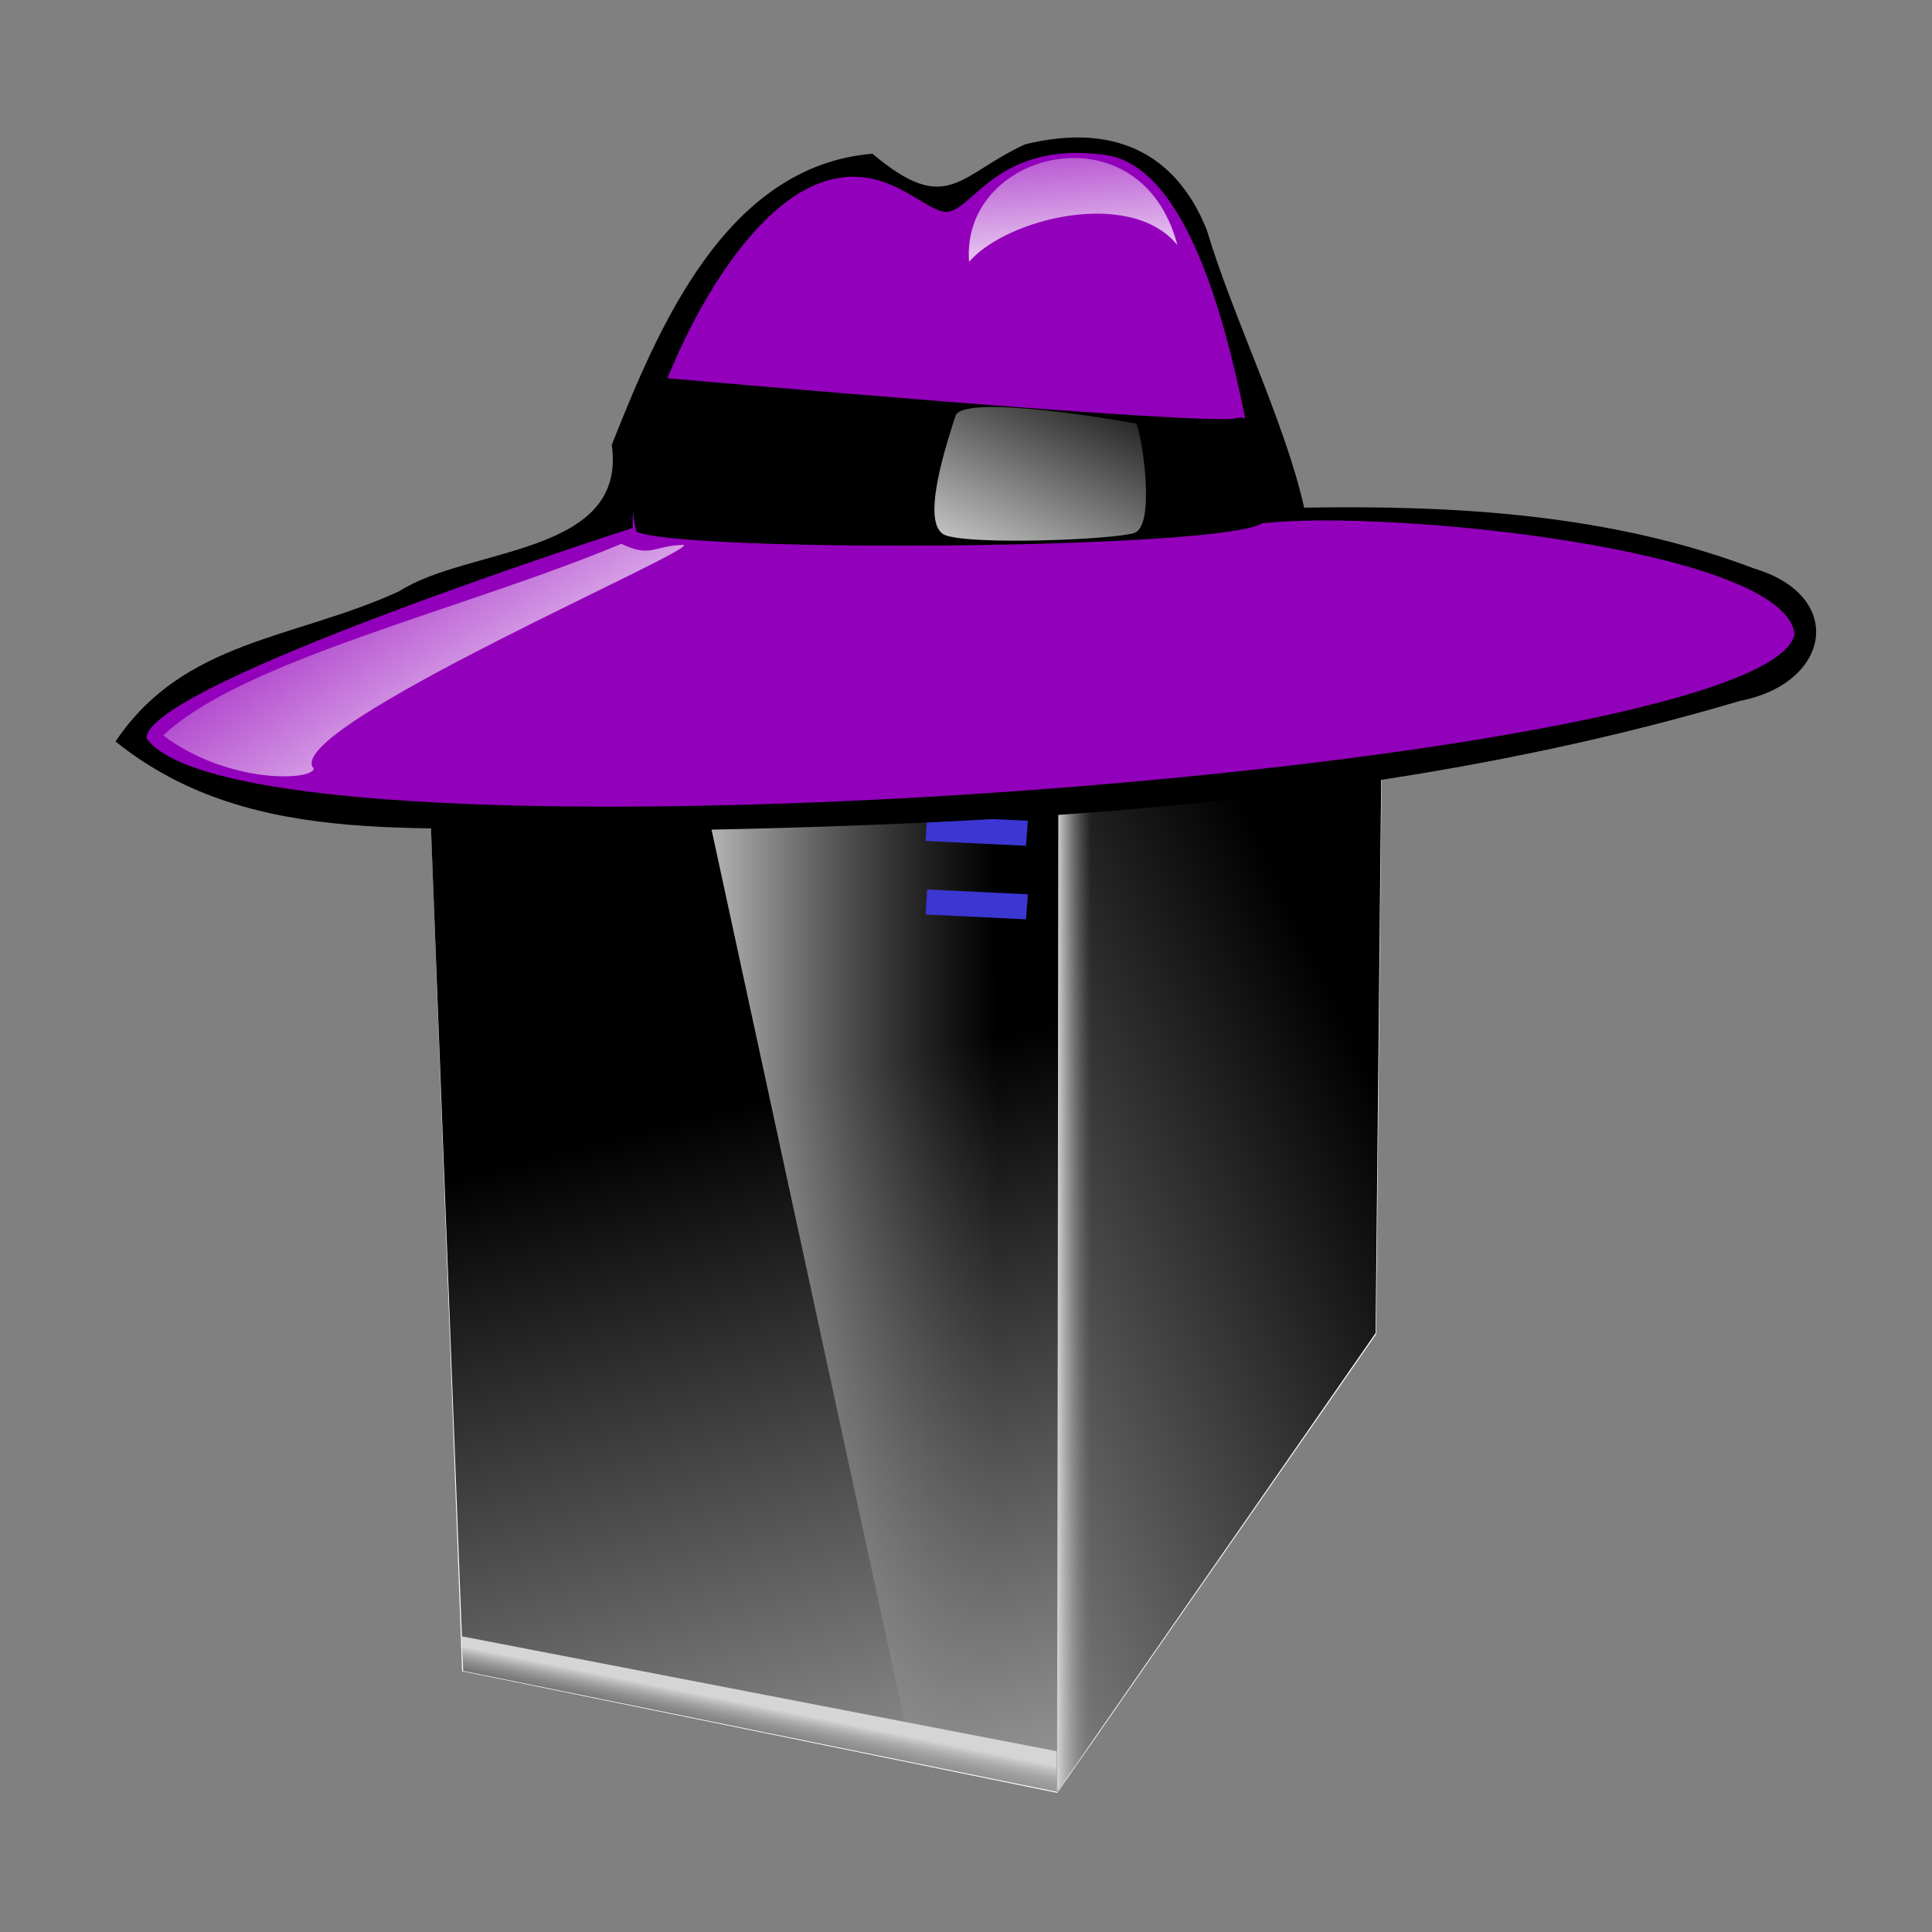 <?xml version="1.0" encoding="UTF-8" standalone="no"?>
<!-- Created with Inkscape (http://www.inkscape.org/) -->

<svg
   xmlns:dc="http://purl.org/dc/elements/1.1/"
   xmlns:cc="http://creativecommons.org/ns#"
   xmlns:rdf="http://www.w3.org/1999/02/22-rdf-syntax-ns#"
   xmlns:svg="http://www.w3.org/2000/svg"
   xmlns="http://www.w3.org/2000/svg"
   xmlns:xlink="http://www.w3.org/1999/xlink"
   xmlns:sodipodi="http://sodipodi.sourceforge.net/DTD/sodipodi-0.dtd"
   xmlns:inkscape="http://www.inkscape.org/namespaces/inkscape"
   height="128"
   id="svg2"
   inkscape:export-filename="pimp-my-box.png"
   inkscape:export-xdpi="90.000000"
   inkscape:export-ydpi="90.000000"
   inkscape:version="0.48.3.1 r9886"
   sodipodi:docname="purple-hat.svg"
   sodipodi:version="0.32"
   width="128"
   version="1.1">
  <rect width="100%" height="100%" fill="#808080" stroke="none"/>
  <defs
     id="defs3">
    <linearGradient
       id="linearGradient7792"
       inkscape:collect="always">
      <stop
         id="stop7794"
         offset="0"
         style="stop-color:#ffffff;stop-opacity:1;" />
      <stop
         id="stop7796"
         offset="1"
         style="stop-color:#ffffff;stop-opacity:0;" />
    </linearGradient>
    <linearGradient
       gradientTransform="matrix(0.171,0,0,0.171,1.255,-21.958)"
       gradientUnits="userSpaceOnUse"
       id="linearGradient1722"
       inkscape:collect="always"
       x1="367.35"
       x2="416.92"
       xlink:href="#linearGradient7792"
       y1="360.532"
       y2="260.59" />
    <linearGradient
       gradientTransform="matrix(0.171,0,0,0.171,1.255,-21.958)"
       gradientUnits="userSpaceOnUse"
       id="linearGradient1724"
       inkscape:collect="always"
       x1="407.501"
       x2="400.896"
       xlink:href="#linearGradient7792"
       y1="245.976"
       y2="164.131" />
    <linearGradient
       gradientTransform="translate(-7.667,3.487)"
       gradientUnits="userSpaceOnUse"
       id="linearGradient1726"
       inkscape:collect="always"
       x1="45.536"
       x2="32.411"
       xlink:href="#linearGradient7792"
       y1="48.356"
       y2="27.909" />
    <linearGradient
       y2="211.303"
       x2="576.574"
       y1="133.765"
       x1="575.891"
       gradientTransform="translate(-208.221,109.738)"
       gradientUnits="userSpaceOnUse"
       id="linearGradient29798"
       xlink:href="#linearGradient22094"
       inkscape:collect="always" />
    <linearGradient
       id="linearGradient22094">
      <stop
         id="stop22096"
         offset="0"
         style="stop-color:#000000;stop-opacity:1;" />
      <stop
         id="stop22098"
         offset="1"
         style="stop-color:#000000;stop-opacity:0;" />
    </linearGradient>
    <linearGradient
       y2="482.619"
       x2="265.581"
       y1="306.177"
       x1="705.013"
       gradientTransform="translate(-208.221,109.738)"
       gradientUnits="userSpaceOnUse"
       id="linearGradient29800"
       xlink:href="#linearGradient22983"
       inkscape:collect="always" />
    <linearGradient
       id="linearGradient22983"
       inkscape:collect="always">
      <stop
         id="stop22985"
         offset="0"
         style="stop-color:#000000;stop-opacity:1;" />
      <stop
         id="stop22987"
         offset="1"
         style="stop-color:#000000;stop-opacity:0;" />
    </linearGradient>
    <linearGradient
       y2="949.106"
       x2="659.709"
       y1="400.167"
       x1="491.757"
       gradientTransform="translate(-220.883,106.924)"
       gradientUnits="userSpaceOnUse"
       id="linearGradient29802"
       xlink:href="#linearGradient22094"
       inkscape:collect="always" />
    <linearGradient
       y2="560.569"
       x2="379.716"
       y1="560.569"
       x1="253.144"
       gradientUnits="userSpaceOnUse"
       id="linearGradient29804"
       xlink:href="#linearGradient24757"
       inkscape:collect="always" />
    <linearGradient
       id="linearGradient24757">
      <stop
         id="stop24759"
         offset="0"
         style="stop-color:#d5d5d5;stop-opacity:1;" />
      <stop
         id="stop24761"
         offset="1"
         style="stop-color:#848484;stop-opacity:0;" />
    </linearGradient>
    <linearGradient
       y2="611.481"
       x2="306.177"
       y1="596.632"
       x1="309.713"
       gradientTransform="translate(-9.016,192.156)"
       gradientUnits="userSpaceOnUse"
       id="linearGradient29806"
       xlink:href="#linearGradient24757"
       inkscape:collect="always" />
    <linearGradient
       y2="654.745"
       x2="191.449"
       y1="654.745"
       x1="177.953"
       gradientTransform="translate(225.214,-257.033)"
       gradientUnits="userSpaceOnUse"
       id="linearGradient29808"
       xlink:href="#linearGradient24757"
       inkscape:collect="always" />
    <linearGradient
       inkscape:collect="always"
       xlink:href="#linearGradient22094"
       id="linearGradient3079"
       gradientUnits="userSpaceOnUse"
       gradientTransform="translate(-208.221,109.738)"
       x1="575.891"
       y1="133.765"
       x2="576.574"
       y2="211.303" />
    <linearGradient
       inkscape:collect="always"
       xlink:href="#linearGradient22983"
       id="linearGradient3081"
       gradientUnits="userSpaceOnUse"
       gradientTransform="translate(-208.221,109.738)"
       x1="705.013"
       y1="306.177"
       x2="265.581"
       y2="482.619" />
    <linearGradient
       inkscape:collect="always"
       xlink:href="#linearGradient22094"
       id="linearGradient3083"
       gradientUnits="userSpaceOnUse"
       gradientTransform="translate(-220.883,106.924)"
       x1="491.757"
       y1="400.167"
       x2="659.709"
       y2="949.106" />
    <linearGradient
       inkscape:collect="always"
       xlink:href="#linearGradient24757"
       id="linearGradient3085"
       gradientUnits="userSpaceOnUse"
       x1="253.144"
       y1="560.569"
       x2="379.716"
       y2="560.569" />
    <linearGradient
       inkscape:collect="always"
       xlink:href="#linearGradient24757"
       id="linearGradient3087"
       gradientUnits="userSpaceOnUse"
       gradientTransform="translate(-9.016,192.156)"
       x1="309.713"
       y1="596.632"
       x2="306.177"
       y2="611.481" />
    <linearGradient
       inkscape:collect="always"
       xlink:href="#linearGradient24757"
       id="linearGradient3089"
       gradientUnits="userSpaceOnUse"
       gradientTransform="translate(225.214,-257.033)"
       x1="177.953"
       y1="654.745"
       x2="191.449"
       y2="654.745" />
    <linearGradient
       inkscape:collect="always"
       xlink:href="#linearGradient7792"
       id="linearGradient3091"
       gradientUnits="userSpaceOnUse"
       gradientTransform="matrix(0.171,0,0,0.171,1.255,-21.958)"
       x1="367.35"
       y1="360.532"
       x2="416.92"
       y2="260.59" />
    <linearGradient
       inkscape:collect="always"
       xlink:href="#linearGradient7792"
       id="linearGradient3093"
       gradientUnits="userSpaceOnUse"
       gradientTransform="matrix(0.171,0,0,0.171,1.255,-21.958)"
       x1="407.501"
       y1="245.976"
       x2="400.896"
       y2="164.131" />
    <linearGradient
       inkscape:collect="always"
       xlink:href="#linearGradient7792"
       id="linearGradient3095"
       gradientUnits="userSpaceOnUse"
       gradientTransform="translate(-7.667,3.487)"
       x1="45.536"
       y1="48.356"
       x2="32.411"
       y2="27.909" />
  </defs>
  <sodipodi:namedview
     bordercolor="#666666"
     borderopacity="1.0"
     id="base"
     inkscape:current-layer="layer1"
     inkscape:cx="64"
     inkscape:cy="48.31853"
     inkscape:document-units="px"
     inkscape:guide-bbox="true"
     inkscape:pageopacity="0.0"
     inkscape:pageshadow="2"
     inkscape:window-height="791"
     inkscape:window-width="1152"
     inkscape:window-x="194"
     inkscape:window-y="311"
     inkscape:zoom="3.6073494"
     pagecolor="#ffffff"
     showguides="true"
     showgrid="false"
     inkscape:window-maximized="0" />
  <g
     id="layer1"
     inkscape:groupmode="layer"
     inkscape:label="Layer 1">
    <g
       id="g3056"
       transform="translate(-1.663,-1.573)">
      <g
         inkscape:label="Layer 1"
         id="layer1-3"
         transform="matrix(0.177,0,0,0.177,-10.25,-15.996)">
        <g
           id="g29774"
           transform="matrix(0.953,0,0,0.806,78.742,104.896)"
           inkscape:export-filename="c:\documents and settings\602654809\My Documents\My Icons\text9507.png"
           inkscape:export-xdpi="90"
           inkscape:export-ydpi="90">
          <path
             inkscape:connector-curvature="0"
             id="path29776"
             d="m 154.75,296.112 209,-52.5 167.75,5.75 -3,363.25 -125.25,213 -233.75,-56.5 -14.75,-473 z"
             style="fill:#ffffff;fill-opacity:1;fill-rule:evenodd;stroke:none" />
          <g
             id="g29778">
            <path
               inkscape:connector-curvature="0"
               style="fill:url(#linearGradient3079);fill-opacity:1;fill-rule:evenodd;stroke:none"
               d="m 363.701,243.503 168.211,6.128 -127.818,56.404 -249.318,-9.772 208.925,-52.759 z"
               id="path29780"
               sodipodi:nodetypes="ccccc" />
            <path
               inkscape:connector-curvature="0"
               style="fill:url(#linearGradient3081);fill-opacity:1;fill-rule:evenodd;stroke:none"
               d="m 531.395,249.132 -3.104,362.981 -125.037,212.965 0.172,-519.263 127.969,-56.683 z"
               id="path29782"
               sodipodi:nodetypes="ccccc" />
            <path
               inkscape:connector-curvature="0"
               style="fill:url(#linearGradient3083);fill-opacity:1;fill-rule:evenodd;stroke:none"
               d="m 154.631,296.259 249.015,9.38 -0.172,519.591 L 169.928,768.954 154.631,296.259 z"
               id="path29784"
               sodipodi:nodetypes="ccccc" />
            <path
               inkscape:connector-curvature="0"
               style="fill:url(#linearGradient3085);fill-opacity:1;fill-rule:evenodd;stroke:none"
               d="m 253.144,300.001 124.451,4.596 2.475,514.774 -33.295,-7.778 -93.631,-511.592 z"
               id="path29786"
               sodipodi:nodetypes="ccccc" />
            <path
               inkscape:connector-curvature="0"
               style="fill:url(#linearGradient3087);fill-opacity:1;fill-rule:evenodd;stroke:none"
               d="m 169.882,768.989 -0.53,-16.087 233.699,53.387 -0.061,18.385 -233.108,-55.685 z"
               id="path29788"
               sodipodi:nodetypes="ccccc" />
            <path
               inkscape:connector-curvature="0"
               style="fill:url(#linearGradient3089);fill-opacity:1;fill-rule:evenodd;stroke:none"
               d="m 403.758,306.011 12.905,-5.48 -2e-5,502.753 -13.496,21.567 0.591,-518.84 z"
               id="path29790"
               sodipodi:nodetypes="ccccc" />
            <path
               inkscape:connector-curvature="0"
               style="fill:#3c36d3;fill-opacity:1;fill-rule:evenodd;stroke:none"
               d="m 352.159,337.779 39.58,2.222 -0.762,11.633 -39.415,-2.262 0.597,-11.593 z"
               id="path29792"
               sodipodi:nodetypes="ccccc" />
            <path
               inkscape:connector-curvature="0"
               style="fill:#3c36d3;fill-opacity:1;fill-rule:evenodd;stroke:none"
               d="m 352.159,371.939 39.58,2.222 -0.762,11.633 -39.415,-2.262 0.597,-11.593 z"
               id="path29794"
               sodipodi:nodetypes="ccccc" />
            <path
               inkscape:connector-curvature="0"
               style="fill:#3c36d3;fill-opacity:1;fill-rule:evenodd;stroke:none"
               d="m 352.159,406.1 39.58,2.222 -0.762,11.633 -39.415,-2.262 0.597,-11.593 z"
               id="path29796"
               sodipodi:nodetypes="ccccc" />
          </g>
        </g>
      </g>
      <g
         transform="matrix(1.086,0,0,1.086,-5.815,-13.796)"
         id="g1713">
        <path
           inkscape:connector-curvature="0"
           style="fill:#000000;fill-opacity:1;fill-rule:evenodd;stroke:none"
           sodipodi:nodetypes="ccccccccccc"
           id="path1396"
           d="m 69.429,22.955 c -4.053,1.851 -4.73,4.444 -9.317,0.575 -9.029,0.751 -13.129,10.792 -15.905,17.761 0.959,6.781 -8.737,6.2 -12.978,8.937 -6.38,2.928 -13.125,2.947 -17.295,9.158 8.587,6.909 19.609,4.82 29.94,5.503 23.353,-0.37 46.667,-1.318 69.159,-7.977 5.553,-1.077 6.466,-6.382 0.907,-8.064 C 105.199,45.524 95.788,44.966 86.448,45.122 85.244,39.79 82.113,33.553 80.503,28.167 78.59,23.414 74.758,21.65 69.429,22.955 z" />
        <g
           transform="translate(1.026,12.718)"
           id="g1381">
          <path
             inkscape:connector-curvature="0"
             style="fill:#9300bb;fill-opacity:1;fill-rule:evenodd;stroke:none"
             sodipodi:nodetypes="ccccsccc"
             id="path1381"
             d="m 44.469,33.643 c 0,0 -29.673,9.507 -29.673,12.82 6.194,8.931 98.815,2.017 100.544,-6.338 -0.576,-5.186 -24.776,-7.634 -32.41,-6.77 -1.008,-6.338 -3.313,-21.607 -9.651,-22.471 -6.338,-0.864 -7.949,3.117 -9.507,3.457 -1.386,0.303 -3.809,-3.299 -7.923,-1.729 -6.194,2.305 -11.668,15.557 -11.38,21.031 z" />
          <path
             inkscape:connector-curvature="0"
             style="fill:#000000;fill-opacity:1;fill-rule:evenodd;stroke:none"
             sodipodi:nodetypes="csscc"
             id="path2160"
             d="m 46.466,24.498 c 0,0 33.298,2.957 34.835,2.444 1.537,-0.512 3.386,4.626 1.678,6.334 -1.708,1.708 -35.294,1.896 -38.283,0.6 -0.585,-2.031 -0.234,-5.411 1.77,-9.379 z" />
          <path
             inkscape:connector-curvature="0"
             style="fill:url(#linearGradient3091);fill-opacity:1;fill-rule:evenodd;stroke:none"
             sodipodi:nodetypes="csssc"
             id="path10099"
             d="m 75.176,27.271 c 0,0 -10.573,-1.922 -11.031,-0.458 -0.458,1.465 -2.243,6.683 -0.595,7.278 1.648,0.595 10.115,0.275 11.489,-0.137 1.373,-0.412 0.458,-6.133 0.137,-6.683 z" />
          <path
             inkscape:connector-curvature="0"
             style="fill:url(#linearGradient3093);fill-opacity:1;fill-rule:evenodd;stroke:none"
             sodipodi:nodetypes="ccc"
             id="path12403"
             d="M 64.98,17.411 C 64.44,10.592 75.478,7.894 77.685,16.381 74.791,12.849 67.187,14.811 64.98,17.411 z" />
          <path
             inkscape:connector-curvature="0"
             style="fill:url(#linearGradient3095);fill-opacity:1;fill-rule:evenodd;stroke:none"
             sodipodi:nodetypes="ccccc"
             id="path13251"
             d="m 15.816,46.307 c 4.792,-4.583 18.512,-7.738 27.947,-11.697 1.806,0.85 1.857,0.152 3.732,0.063 1.875,-0.089 -24.643,11.233 -22.5,13.644 0,0.714 -5.071,1.026 -9.178,-2.01 z" />
        </g>
      </g>
    </g>
  </g>
</svg>
